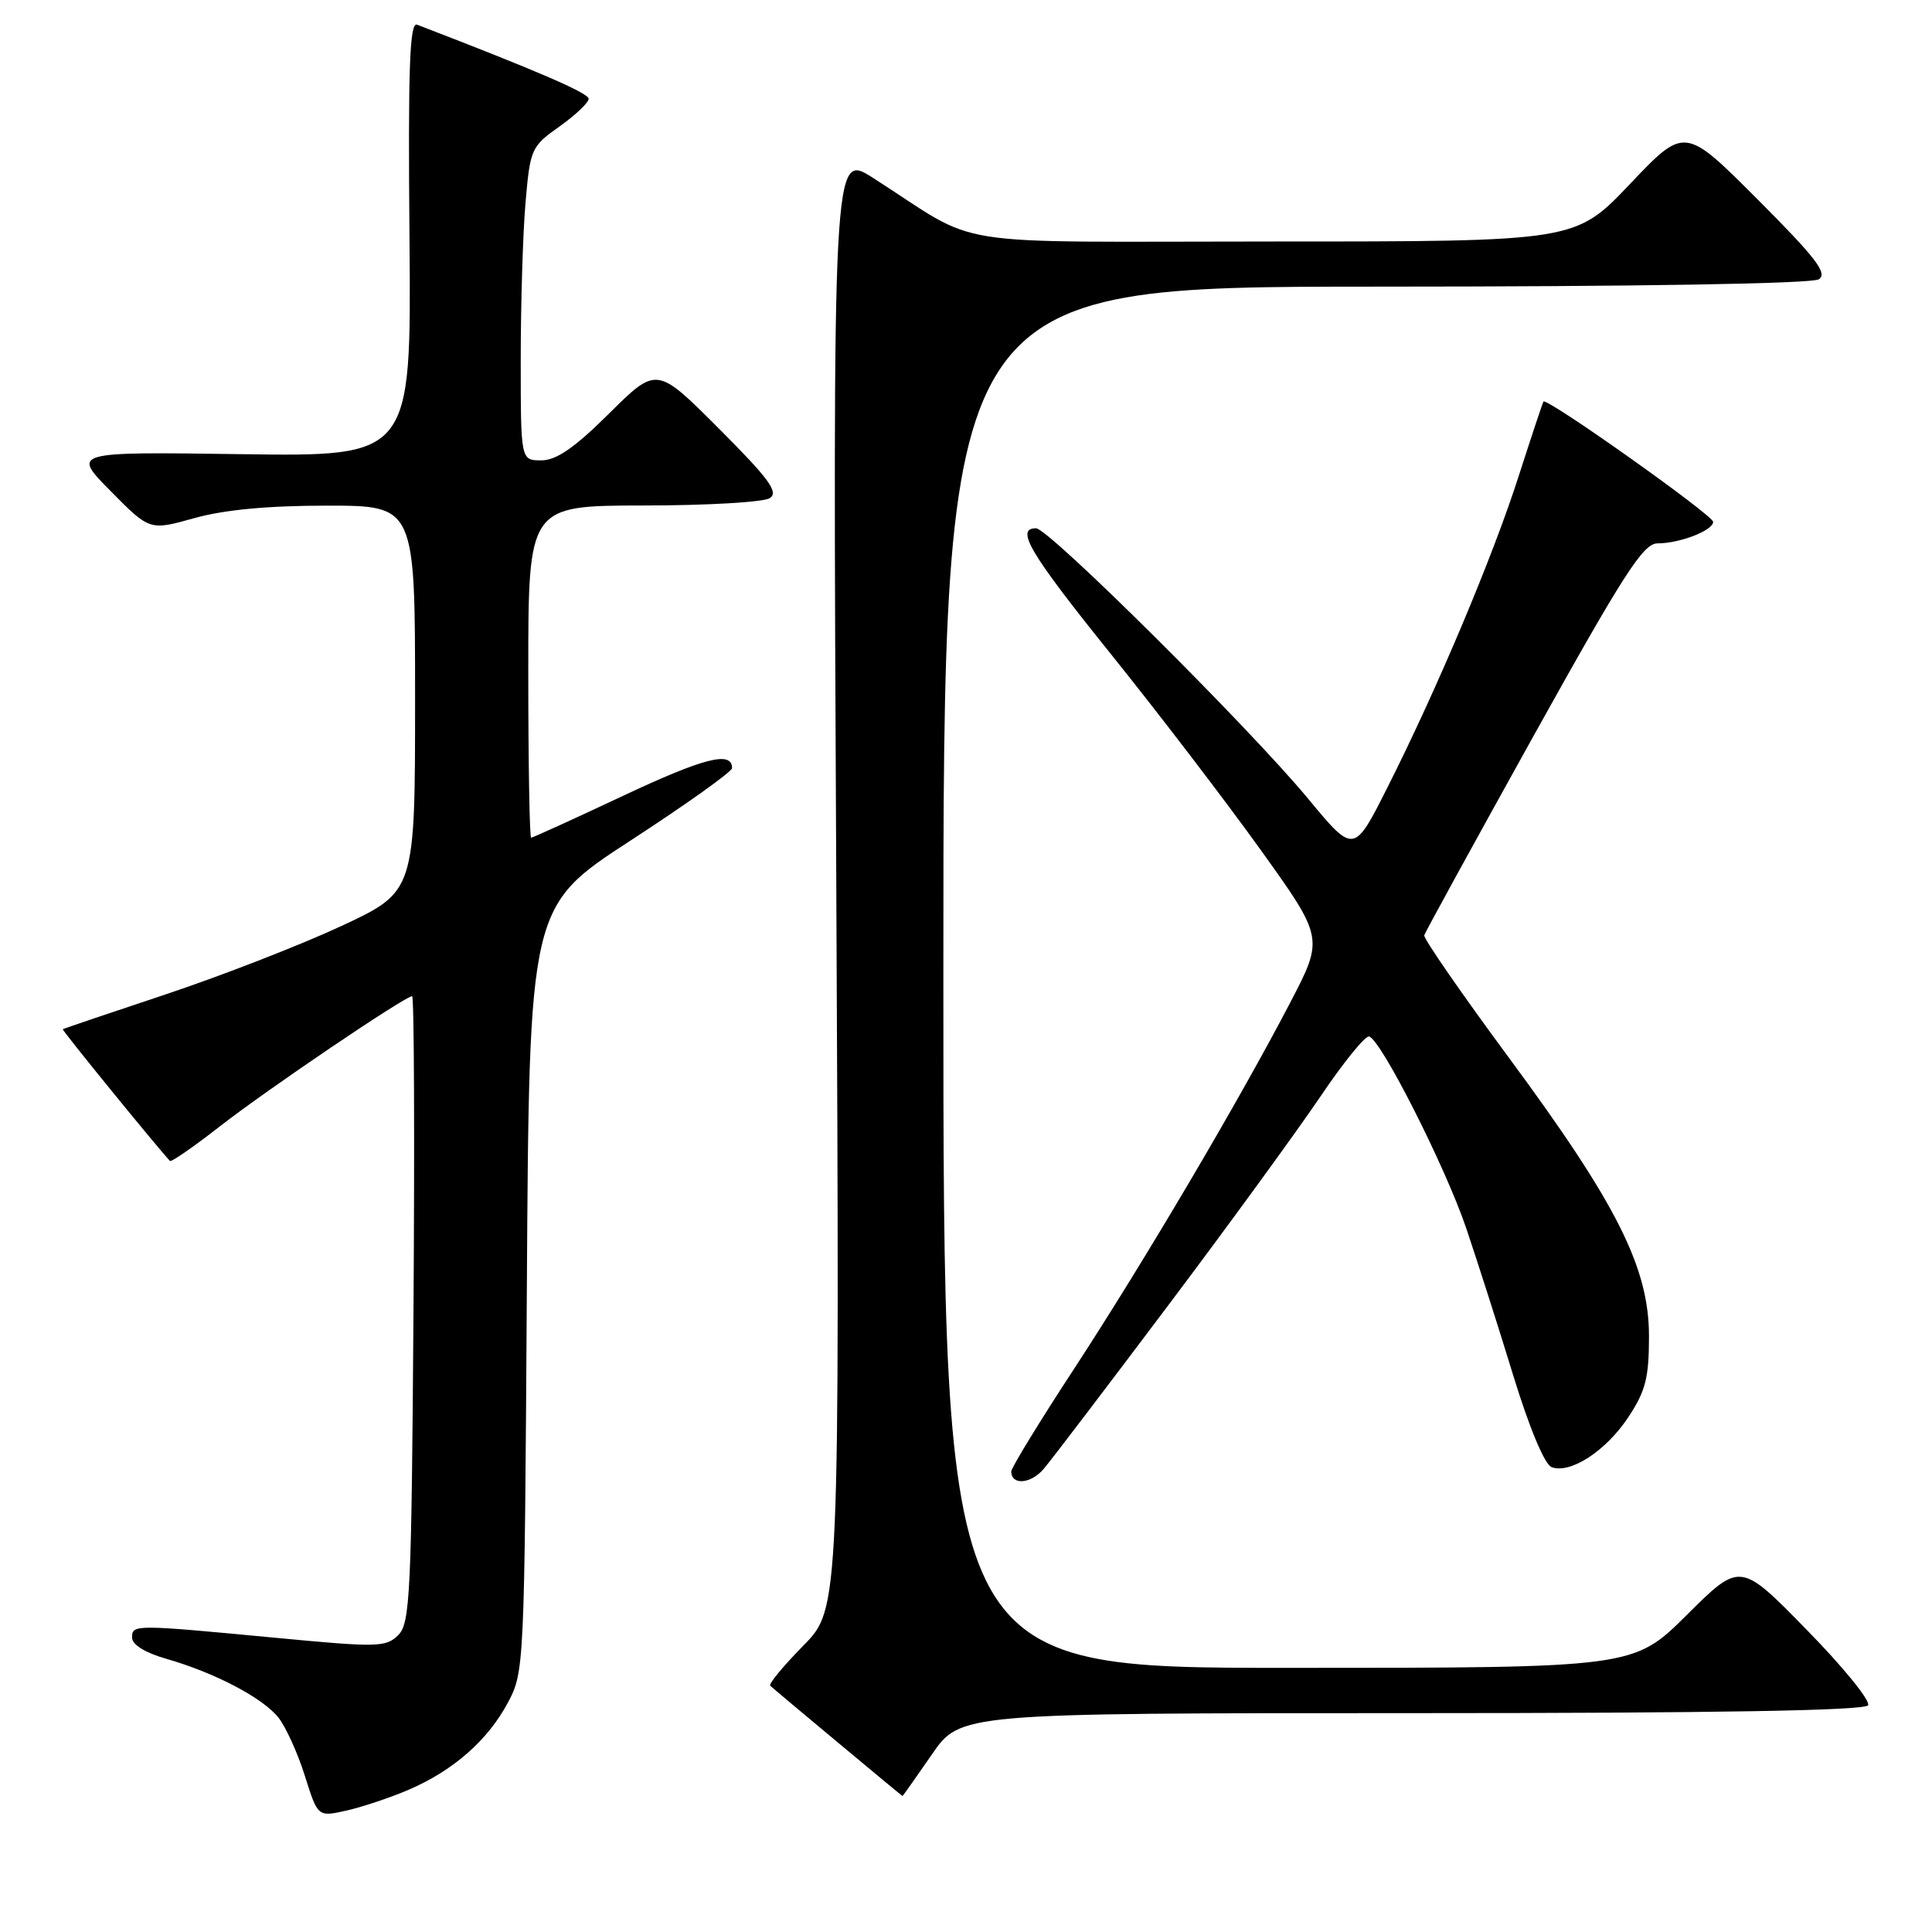 <?xml version="1.0" encoding="UTF-8" standalone="no"?>
<!DOCTYPE svg PUBLIC "-//W3C//DTD SVG 1.1//EN" "http://www.w3.org/Graphics/SVG/1.1/DTD/svg11.dtd" >
<svg xmlns="http://www.w3.org/2000/svg" xmlns:xlink="http://www.w3.org/1999/xlink" version="1.1" viewBox="0 0 256 256">
 <g >
 <path fill="currentColor"
d=" M 54.11 237.17 C 60.04 234.63 64.63 230.61 67.29 225.62 C 69.47 221.55 69.50 220.87 69.81 170.81 C 70.12 120.11 70.12 120.11 83.56 111.37 C 90.95 106.56 97.00 102.25 97.00 101.78 C 97.00 99.46 93.31 100.40 82.54 105.46 C 76.06 108.51 70.58 111.00 70.38 111.00 C 70.17 111.00 70.00 101.10 70.00 89.00 C 70.00 67.00 70.00 67.00 85.25 66.98 C 93.64 66.98 101.17 66.54 102.00 66.01 C 103.21 65.23 101.93 63.47 95.26 56.79 C 87.02 48.54 87.02 48.54 80.73 54.77 C 76.12 59.35 73.72 61.00 71.72 61.00 C 69.00 61.00 69.00 61.00 69.00 47.65 C 69.00 40.31 69.28 30.97 69.63 26.90 C 70.25 19.72 70.38 19.42 74.13 16.76 C 76.26 15.25 78.00 13.60 78.00 13.09 C 78.00 12.33 71.07 9.34 55.26 3.27 C 54.28 2.89 54.06 8.96 54.26 31.65 C 54.50 60.50 54.50 60.50 32.00 60.18 C 9.50 59.86 9.50 59.86 14.67 65.08 C 19.83 70.31 19.83 70.31 25.73 68.66 C 29.69 67.55 35.49 67.00 43.32 67.00 C 55.00 67.00 55.00 67.00 55.00 92.57 C 55.00 118.14 55.00 118.14 45.26 122.69 C 39.90 125.19 29.44 129.26 22.01 131.74 C 14.58 134.21 8.42 136.30 8.32 136.38 C 8.18 136.50 20.68 151.85 22.52 153.83 C 22.69 154.02 25.68 151.94 29.17 149.22 C 35.33 144.41 53.67 132.00 54.61 132.00 C 54.87 132.00 54.95 150.66 54.79 173.47 C 54.53 211.24 54.35 215.08 52.77 216.66 C 51.15 218.27 50.03 218.30 36.77 217.04 C 17.67 215.23 17.50 215.23 17.50 217.00 C 17.50 217.92 19.24 219.00 22.00 219.79 C 28.47 221.64 34.85 224.99 36.91 227.61 C 37.88 228.85 39.46 232.32 40.40 235.32 C 42.11 240.76 42.11 240.76 45.91 239.91 C 47.99 239.44 51.68 238.21 54.11 237.17 Z  M 123.46 232.50 C 127.24 227.00 127.24 227.00 187.06 227.00 C 227.47 227.00 247.09 226.66 247.53 225.96 C 247.88 225.38 244.22 220.87 239.38 215.94 C 230.59 206.95 230.59 206.95 223.52 213.98 C 216.45 221.00 216.45 221.00 170.73 221.00 C 125.00 221.00 125.00 221.00 125.00 129.50 C 125.00 38.00 125.00 38.00 182.25 37.98 C 217.11 37.98 240.09 37.59 241.00 37.01 C 242.21 36.23 240.64 34.18 232.87 26.40 C 223.23 16.75 223.23 16.75 215.99 24.37 C 208.75 32.00 208.75 32.00 168.85 32.00 C 124.00 32.00 130.46 33.02 115.66 23.56 C 110.34 20.16 110.34 20.16 110.81 116.66 C 111.27 213.15 111.27 213.15 106.45 218.05 C 103.79 220.75 101.82 223.14 102.06 223.37 C 102.64 223.92 119.48 237.96 119.58 237.98 C 119.63 237.99 121.37 235.53 123.46 232.50 Z  M 154.80 172.96 C 162.89 162.21 171.97 149.73 175.00 145.24 C 178.03 140.75 180.92 137.19 181.42 137.34 C 183.02 137.81 191.51 154.59 194.27 162.71 C 195.72 167.00 198.52 175.74 200.48 182.15 C 202.63 189.17 204.66 194.04 205.59 194.40 C 208.06 195.34 212.79 192.27 215.75 187.80 C 218.05 184.33 218.50 182.57 218.50 177.07 C 218.50 167.96 214.25 159.52 199.89 140.09 C 193.63 131.61 188.60 124.34 188.72 123.93 C 188.84 123.52 195.34 111.67 203.16 97.59 C 215.18 75.98 217.74 72.00 219.63 72.00 C 222.58 72.00 227.00 70.29 227.00 69.15 C 227.00 68.27 204.95 52.64 204.52 53.21 C 204.41 53.37 202.94 57.77 201.26 63.00 C 197.82 73.75 190.45 91.24 183.85 104.33 C 179.40 113.16 179.40 113.16 173.33 105.83 C 165.53 96.41 138.96 70.00 137.28 70.00 C 134.48 70.00 136.46 73.32 147.25 86.73 C 153.44 94.43 162.31 106.02 166.96 112.50 C 175.42 124.29 175.42 124.29 170.96 132.85 C 164.16 145.89 151.67 167.06 142.37 181.30 C 137.76 188.34 134.00 194.49 134.00 194.97 C 134.00 196.85 136.60 196.64 138.30 194.63 C 139.30 193.46 146.72 183.70 154.80 172.96 Z "/>
</g>
</svg>